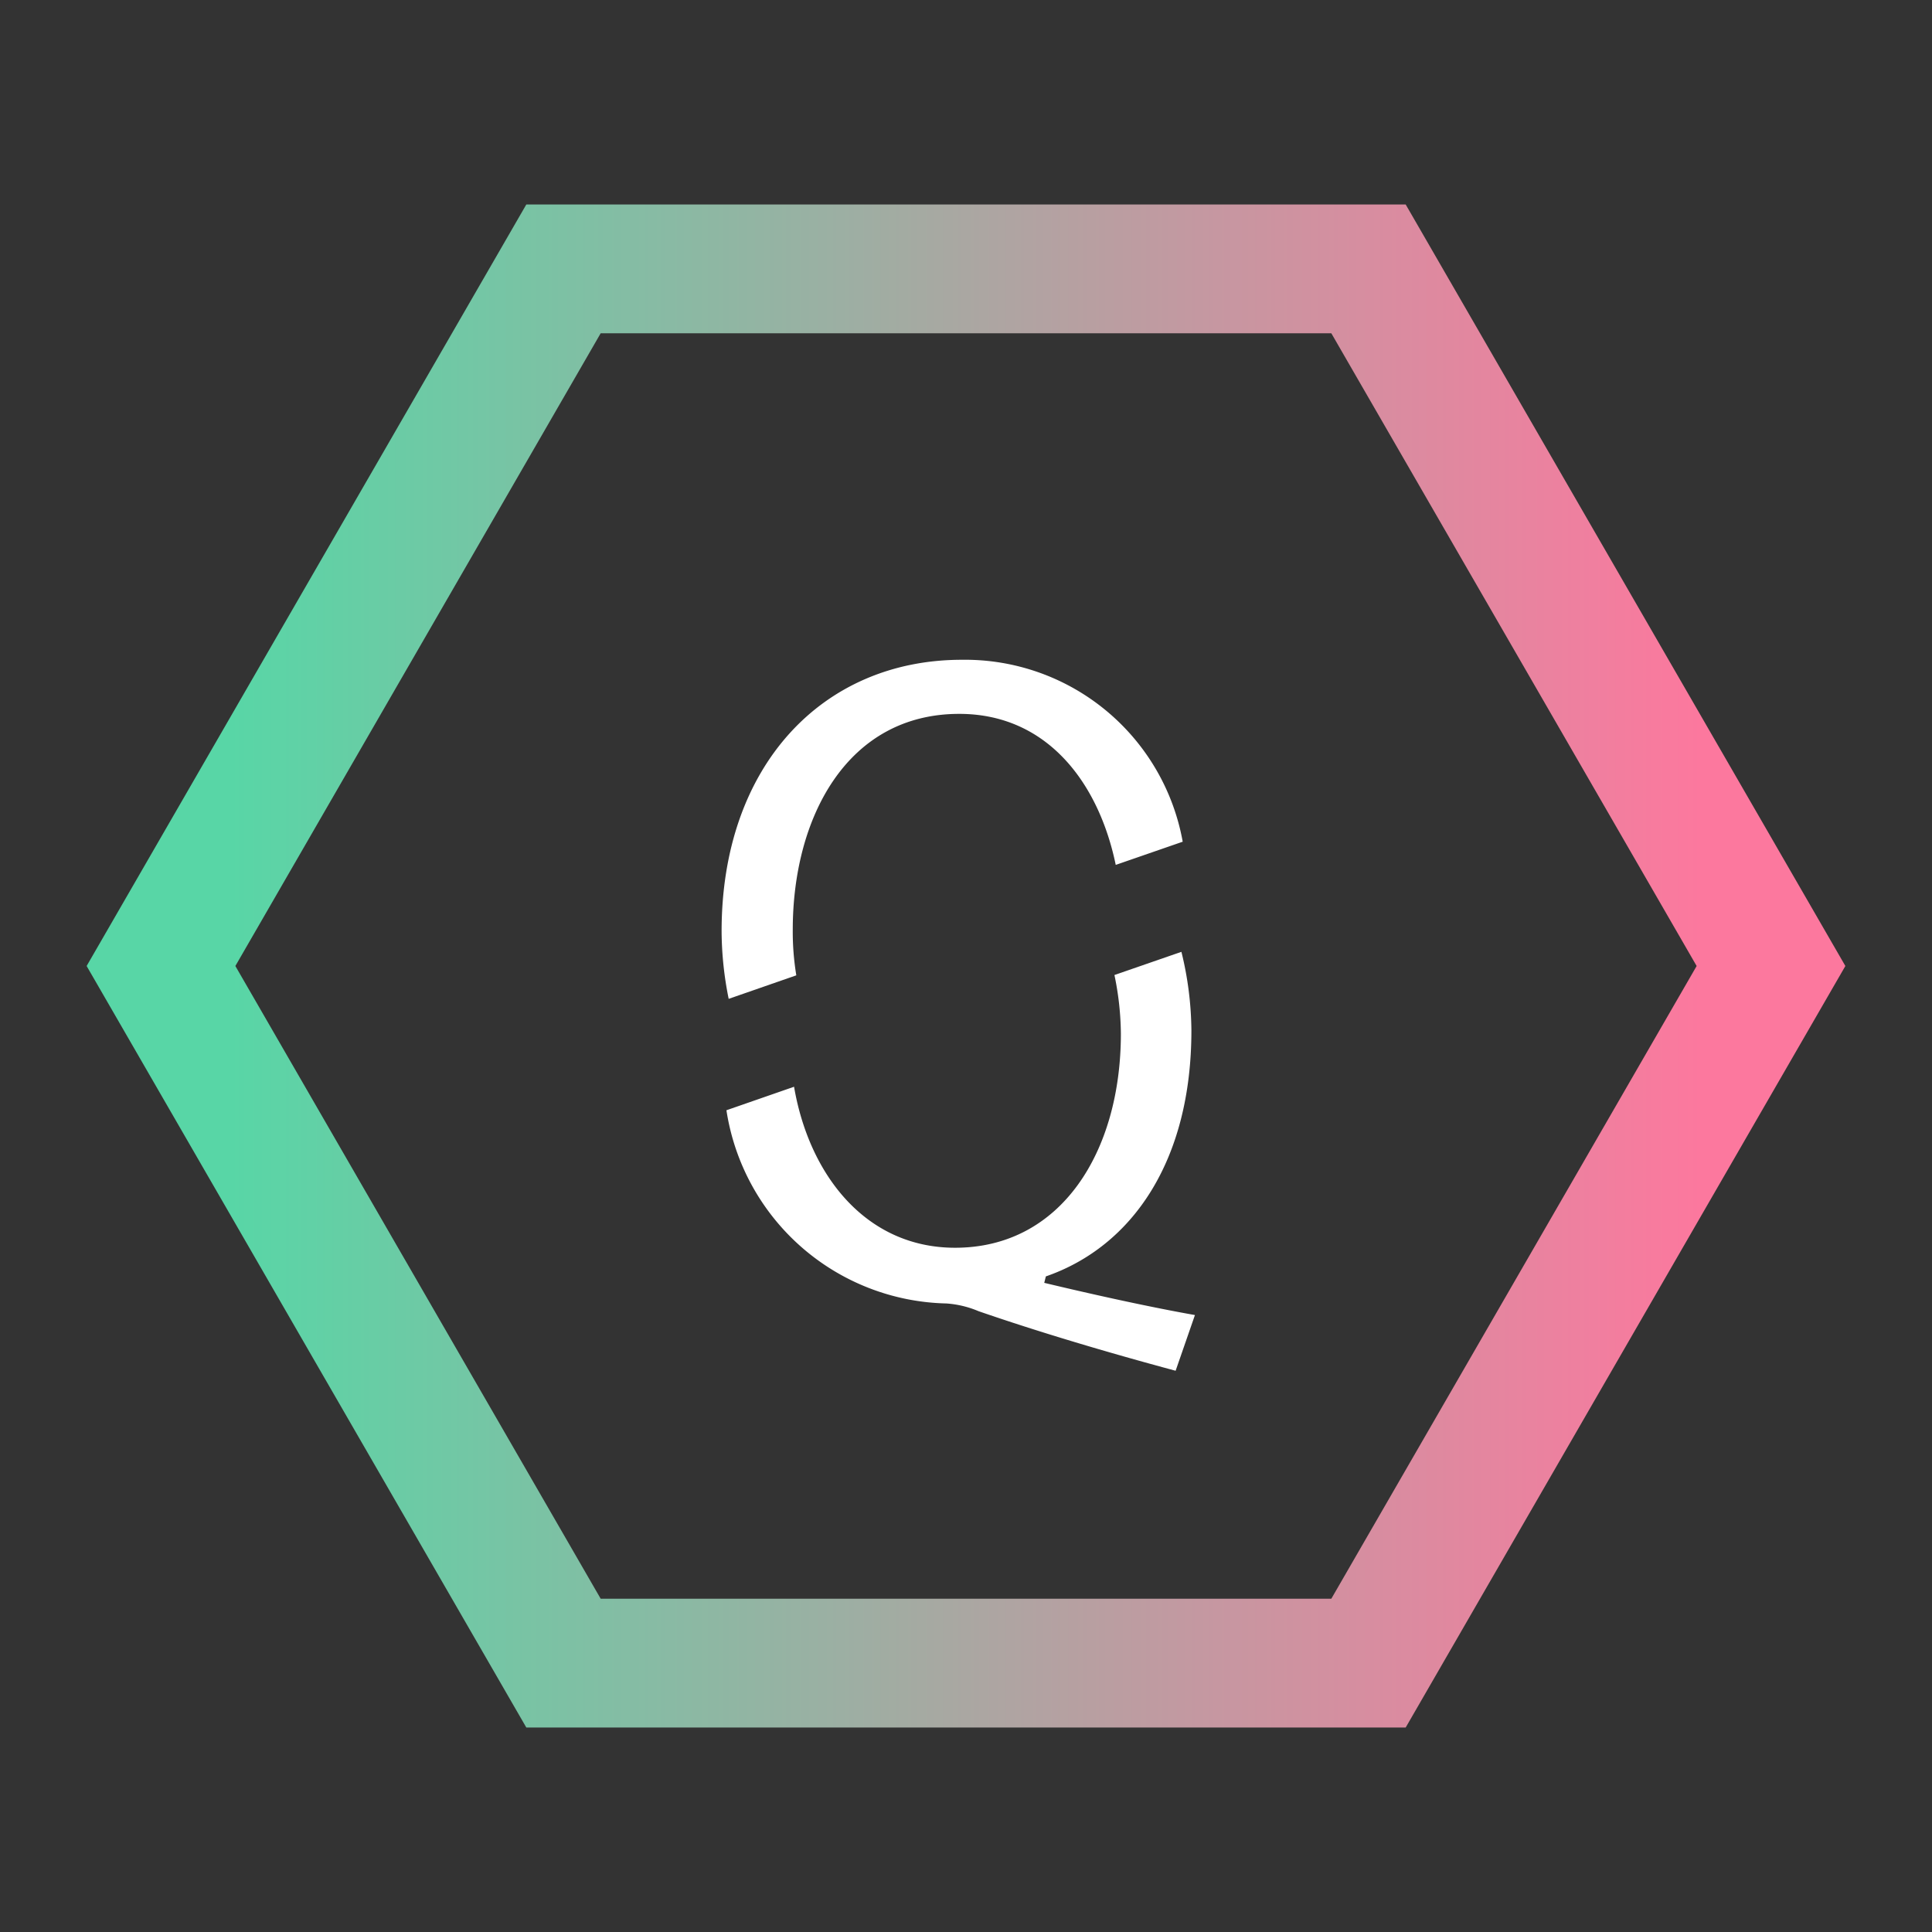 <svg id="Layer_1" data-name="Layer 1" xmlns="http://www.w3.org/2000/svg" viewBox="0 0 60 60">
    <rect x="0" y="0" width="60" height="60" fill="#333333" stroke="none"/>
    <defs>
        <style>
            .cls-1{fill:#272838;}.cls-2{fill:none;stroke:#fff;stroke-miterlimit:10;stroke-width:4px;}.cls-3{fill:#fff;}
            .grad{stroke:url(#MyGradient)}
        </style>
        <linearGradient id="MyGradient">
          <stop offset="5%" stop-color="#58D6A6" />
          <stop offset="95%" stop-color="#FC789E" />
        </linearGradient>
    </defs>
    <polygon class="cls-2 grad" points="42.5 8.35 17.5 8.35 5 30 17.5 51.65 42.5 51.65 55 30 42.5 8.35"/>
    <path class="cls-3" d="M32.48,39.64C35.14,38.72,37,36.08,37,32a10.51,10.51,0,0,0-.31-2.44l-2.08.72a9.22,9.22,0,0,1,.2,1.82c0,3.66-1.85,6.65-5.15,6.65-2.77,0-4.53-2.26-5-5l-2.1.73a7.07,7.07,0,0,0,6.83,6,3.12,3.12,0,0,1,1,.24c1.85.64,4,1.28,6.12,1.85l.6-1.73c-1.36-.24-3.09-.62-4.68-1Z"/>
    <path class="cls-3" d="M24.62,28.87c0-3.47,1.68-6.7,5.17-6.7,2.75,0,4.34,2.17,4.86,4.69l2.08-.72a6.87,6.87,0,0,0-6.86-5.65c-4.33,0-7.46,3.3-7.46,8.43a10.74,10.74,0,0,0,.22,2.1l2.1-.73A8.33,8.33,0,0,1,24.62,28.87Z"/>
</svg>